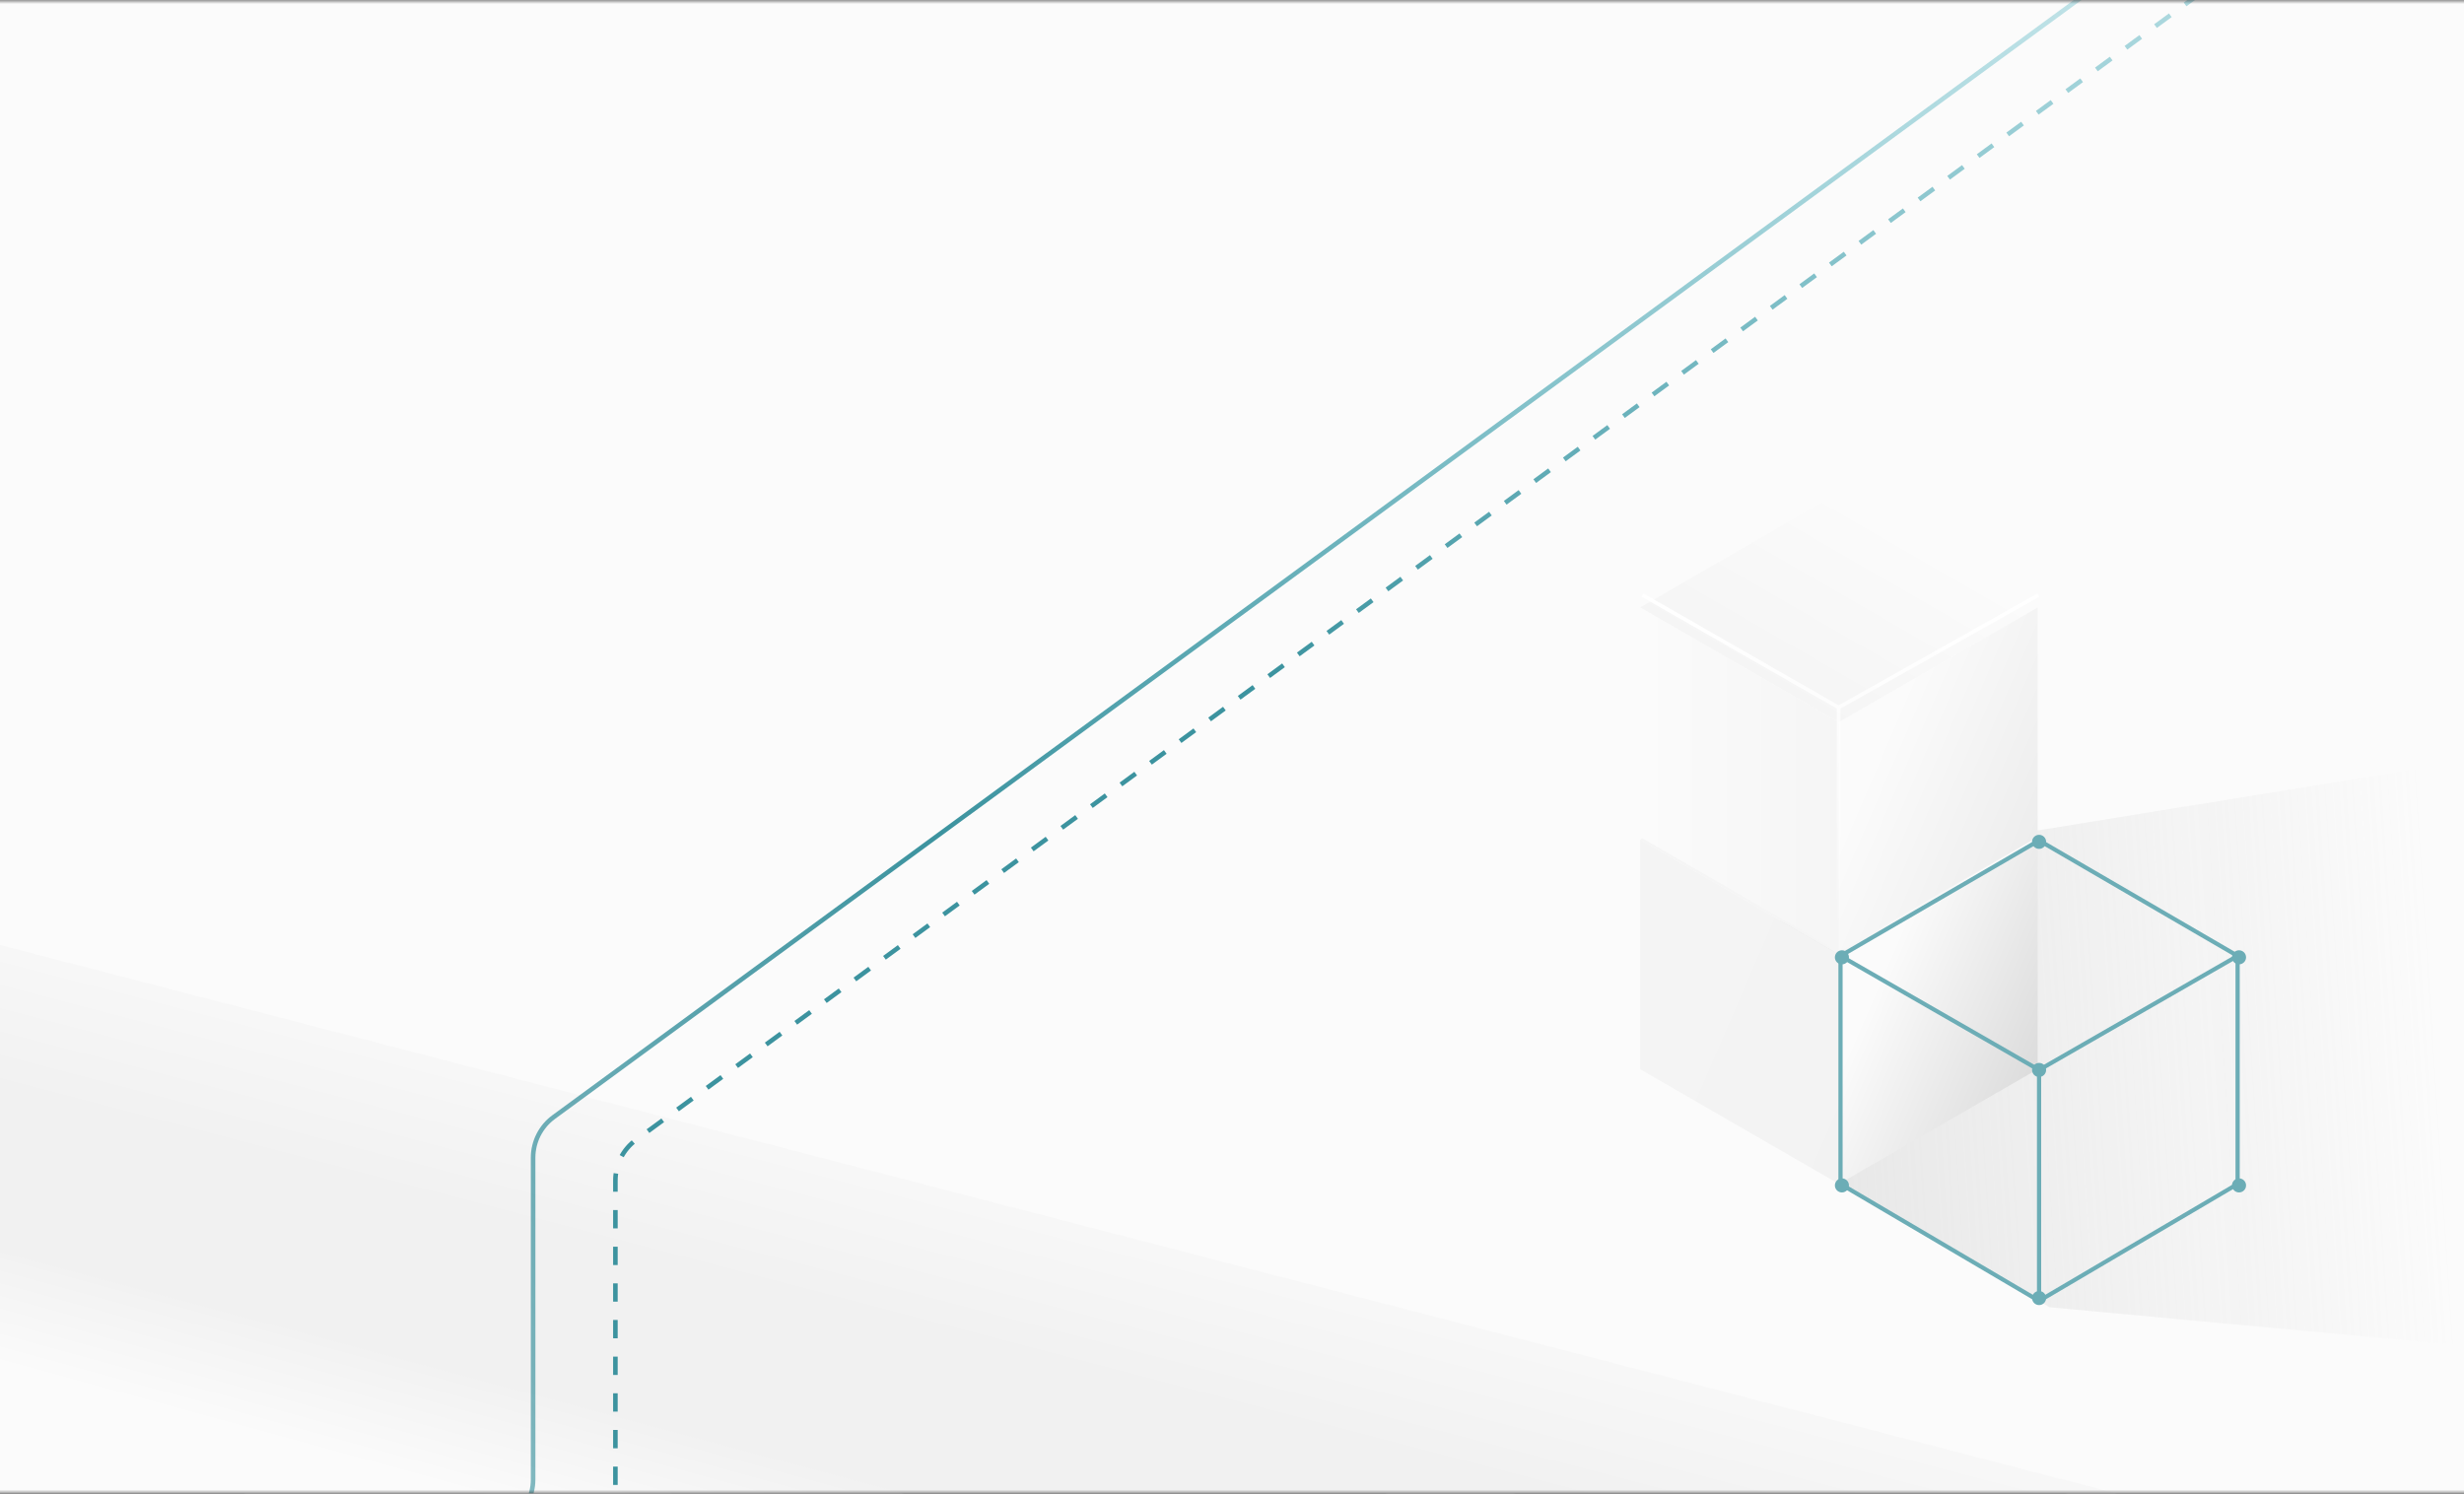 <svg width="320" height="194" viewBox="0 0 320 194" fill="none" xmlns="http://www.w3.org/2000/svg">
  <rect x="0" y="0" width="320" height="194" fill="#333333" stroke="none"/>
  <mask id="mask0" maskUnits="userSpaceOnUse" x="-469" y="0" width="854" height="194">
    <path d="M-469 11C-469 4.925 -464.075 0 -458 0H374C380.075 0 385 4.925 385 11V194H-469V11Z" fill="#F6F6F6"/>
  </mask>
  <g mask="url(#mask0)">
    <mask id="mask1" maskUnits="userSpaceOnUse" x="-469" y="-188" width="855" height="623">
      <rect x="-469" y="-187.825" width="855" height="622.25" fill="#C4C4C4"/>
    </mask>
    <g mask="url(#mask1)">
      <path d="M-413.13 60.201L450.124 291.034L406.187 798.64L-393.095 798.641L-877.875 798.641L-876.53 326.642L-413.13 60.201Z" fill="#FBFBFB"/>
      <path d="M142.201 -302.605L396.622 -252.73L471.856 -36.418L396.622 226.612L-405.822 22.305C-409.088 21.473 -409.896 19.011 -407.384 17.547L142.201 -302.605Z" fill="#FBFBFB"/>
      <path d="M-414.375 59.472V25.331L465.562 268.175V307.362L-414.375 59.472Z" fill="#F1F1F1"/>
      <path d="M-406.061 17.512L424.893 232.847L402.629 255.112L-413.483 30.871L-413.483 24.738C-413.483 22.838 -412.169 21.015 -409.833 19.676L-406.061 17.512Z" fill="url(#paint0_linear)"/>
      <path d="M-415.181 51.723L418.072 274.33L402.922 297.862L-419.609 67.612L-414.638 62.477C-413.487 61.288 -413.013 59.986 -413.314 58.84L-415.181 51.723Z" fill="url(#paint1_linear)"/>
      <path d="M-550.938 136.362L-471.375 174.956L180.562 457.878L424.891 794.831L-550.938 955.144V136.362Z" fill="url(#paint2_linear)"/>
      <path d="M700.371 104.3L626.52 152.939L17.042 518.457L-181.262 884.393L807.139 916.09L700.371 104.3Z" fill="url(#paint3_linear)"/>
      <path d="M318.557 174.643L266.165 169.79L224.641 145.202L232.913 113.011L327.641 97.643L318.557 174.643Z" fill="url(#paint4_linear)"/>
      <path d="M404.703 -88.075L82.592 148.061C80.913 149.292 79.922 151.248 79.922 153.329V195.083C79.922 197.337 78.76 199.431 76.848 200.624L13.845 239.942C8.979 242.978 10.111 250.364 15.663 251.804L80.983 268.754C86.39 270.158 87.654 277.261 83.063 280.444L-21.471 352.914C-23.231 354.134 -24.281 356.14 -24.281 358.282V414.237C-24.281 417.844 -21.357 420.769 -17.75 420.769H-15.078" stroke="url(#paint5_linear)" stroke-width="0.594" stroke-dasharray="2.38 2.38"/>
      <path d="M394.016 -91.044L71.904 145.093C70.226 146.323 69.234 148.279 69.234 150.36V192.169C69.234 194.393 68.103 196.464 66.232 197.665L-7.058 244.728C-11.837 247.797 -10.693 255.081 -5.203 256.537L59.494 273.693C64.916 275.131 66.123 282.283 61.474 285.42L-11.516 334.675" stroke="url(#paint6_linear)" stroke-width="0.594"/>
      <path opacity="0.3" d="M45.188 -191.685L-327.811 34.705C-329.762 35.889 -330.953 38.006 -330.953 40.288V81.905C-330.953 84.033 -331.99 86.028 -333.731 87.251L-484.438 193.065" stroke="url(#paint7_linear)" stroke-width="0.594"/>
      <path d="M123.861 -172.388L-249.137 54.002C-251.088 55.186 -252.279 57.303 -252.279 59.585V101.22C-252.279 103.338 -253.306 105.324 -255.034 106.549L-434.856 233.967" stroke="url(#paint8_linear)" stroke-width="0.594"/>
      <path d="M135.141 -168.231L-237.857 58.158C-239.808 59.342 -241 61.459 -241 63.741V105.44C-241 107.522 -241.993 109.48 -243.673 110.71L-393.809 220.614" stroke="url(#paint9_linear)" stroke-width="0.594" stroke-dasharray="2.38 2.38"/>
      <path opacity="0.5" d="M-473.75 198.706L-323.044 92.891C-321.302 91.668 -320.266 89.674 -320.266 87.546V45.94C-320.266 43.651 -319.068 41.53 -317.109 40.348L-107.385 -86.24C-106.057 -87.041 -104.488 -87.344 -102.957 -87.094L-35.197 -76.031C-33.527 -75.759 -31.817 -76.145 -30.426 -77.108L135.438 -191.981" stroke="url(#paint10_linear)" stroke-width="0.594"/>
      <rect width="29.811" height="29.811" transform="matrix(0.866 0.5 -0.866 0.5 238.816 94.16)" fill="url(#paint11_linear)"/>
      <rect width="29.811" height="29.811" transform="matrix(1.19249e-08 -1 0.866 0.5 213 138.872)" fill="url(#paint12_linear)"/>
      <rect width="29.811" height="29.811" transform="matrix(0.866 -0.5 -3.75718e-05 1 238.816 123.968)" fill="url(#paint13_linear)"/>
      <rect width="29.811" height="29.811" transform="matrix(0.866 0.5 -0.866 0.5 238.816 64)" fill="url(#paint14_linear)"/>
      <rect width="29.811" height="29.811" transform="matrix(1.19249e-08 -1 0.866 0.5 213 108.712)" fill="url(#paint15_linear)"/>
      <rect width="29.811" height="29.811" transform="matrix(0.866 -0.5 -3.75718e-05 1 238.816 93.809)" fill="url(#paint16_linear)"/>
      <path d="M264.726 77.296L238.782 91.89M238.782 91.89L213.324 77.296M238.782 91.89V121.563" stroke="url(#paint17_linear)" stroke-width="0.485"/>
      <path d="M239.027 124.156L264.814 109.16L290.6 124.156M239.027 124.156L264.814 138.97M239.027 124.156V153.783L264.814 168.963M264.814 138.97L290.6 124.156M264.814 138.97V168.963M290.6 124.156V153.783L264.814 168.963" stroke="#6CADB6" stroke-width="0.547"/>
      <circle cx="239.211" cy="124.34" r="0.914" fill="#6CADB6"/>
      <circle cx="239.211" cy="153.966" r="0.914" fill="#6CADB6"/>
      <circle cx="264.817" cy="138.97" r="0.914" fill="#6CADB6"/>
      <circle cx="264.817" cy="168.597" r="0.914" fill="#6CADB6"/>
      <circle cx="264.817" cy="109.343" r="0.914" fill="#6CADB6"/>
      <circle cx="290.782" cy="124.34" r="0.914" fill="#6CADB6"/>
      <circle cx="290.782" cy="153.966" r="0.914" fill="#6CADB6"/>
    </g>
  </g>
  <defs>
    <linearGradient id="paint0_linear" x1="-113.045" y1="81.737" x2="-120.442" y2="110.056" gradientUnits="userSpaceOnUse">
      <stop stop-color="#FBFBFB"/>
      <stop offset="1" stop-color="#F1F1F1"/>
    </linearGradient>
    <linearGradient id="paint1_linear" x1="-275.3" y1="85.459" x2="-279.487" y2="100.733" gradientUnits="userSpaceOnUse">
      <stop stop-color="#F1F1F1"/>
      <stop offset="1" stop-color="#FBFBFB"/>
    </linearGradient>
    <linearGradient id="paint2_linear" x1="-467.812" y1="830.753" x2="-270.687" y2="261.643" gradientUnits="userSpaceOnUse">
      <stop stop-color="white"/>
      <stop offset="1" stop-color="white" stop-opacity="0"/>
    </linearGradient>
    <linearGradient id="paint3_linear" x1="708.503" y1="803.601" x2="438.85" y2="265.055" gradientUnits="userSpaceOnUse">
      <stop stop-color="white"/>
      <stop offset="1" stop-color="white" stop-opacity="0"/>
    </linearGradient>
    <linearGradient id="paint4_linear" x1="84.982" y1="145.364" x2="316.119" y2="130.238" gradientUnits="userSpaceOnUse">
      <stop stop-color="#C4C4C4"/>
      <stop offset="1" stop-color="#C4C4C4" stop-opacity="0"/>
    </linearGradient>
    <linearGradient id="paint5_linear" x1="165.422" y1="88.269" x2="387.259" y2="-67.499" gradientUnits="userSpaceOnUse">
      <stop stop-color="#3C939F"/>
      <stop offset="1" stop-color="#60C8D6" stop-opacity="0"/>
    </linearGradient>
    <linearGradient id="paint6_linear" x1="-19.531" y1="353.081" x2="435.435" y2="77.129" gradientUnits="userSpaceOnUse">
      <stop stop-color="#3C939F" stop-opacity="0"/>
      <stop offset="0.466" stop-color="#3C939F"/>
      <stop offset="1" stop-color="#60C8D6" stop-opacity="0"/>
    </linearGradient>
    <linearGradient id="paint7_linear" x1="-245.453" y1="-25.137" x2="-23.616" y2="-180.905" gradientUnits="userSpaceOnUse">
      <stop stop-color="#3C939F"/>
      <stop offset="1" stop-color="#60C8D6" stop-opacity="0"/>
    </linearGradient>
    <linearGradient id="paint8_linear" x1="-434.855" y1="240.396" x2="-129.348" y2="256.852" gradientUnits="userSpaceOnUse">
      <stop stop-color="#3C939F" stop-opacity="0"/>
      <stop offset="0.629" stop-color="#3C939F"/>
      <stop offset="1" stop-color="#60C8D6" stop-opacity="0"/>
    </linearGradient>
    <linearGradient id="paint9_linear" x1="-393.809" y1="229.516" x2="-157.969" y2="228.9" gradientUnits="userSpaceOnUse">
      <stop stop-color="#3C939F" stop-opacity="0"/>
      <stop offset="0.285" stop-color="#3C939F"/>
      <stop offset="0.629" stop-color="#3C939F"/>
      <stop offset="1" stop-color="#60C8D6" stop-opacity="0"/>
    </linearGradient>
    <linearGradient id="paint10_linear" x1="-198.864" y1="-22.864" x2="34.482" y2="-208.463" gradientUnits="userSpaceOnUse">
      <stop stop-color="#3C939F"/>
      <stop offset="1" stop-color="#60C8D6" stop-opacity="0"/>
    </linearGradient>
    <linearGradient id="paint11_linear" x1="14.905" y1="0" x2="14.905" y2="31.143" gradientUnits="userSpaceOnUse">
      <stop stop-color="#FBFBFB"/>
      <stop offset="1" stop-color="#F5F5F5"/>
    </linearGradient>
    <linearGradient id="paint12_linear" x1="21.172" y1="8.051" x2="9.155" y2="38.104" gradientUnits="userSpaceOnUse">
      <stop stop-color="#F4F4F4"/>
      <stop offset="1" stop-color="#F2F2F2"/>
    </linearGradient>
    <linearGradient id="paint13_linear" x1="8.948" y1="1.907" x2="47.539" y2="27.638" gradientUnits="userSpaceOnUse">
      <stop stop-color="#FBFBFB"/>
      <stop offset="1" stop-color="#CFCFCF"/>
    </linearGradient>
    <linearGradient id="paint14_linear" x1="14.905" y1="0" x2="14.905" y2="31.143" gradientUnits="userSpaceOnUse">
      <stop stop-color="#FBFBFB"/>
      <stop offset="1" stop-color="#F5F5F5"/>
    </linearGradient>
    <linearGradient id="paint15_linear" x1="14.905" y1="0" x2="14.905" y2="31.143" gradientUnits="userSpaceOnUse">
      <stop stop-color="#FBFBFB"/>
      <stop offset="1" stop-color="#F5F5F5"/>
    </linearGradient>
    <linearGradient id="paint16_linear" x1="8.948" y1="1.907" x2="93.976" y2="58.109" gradientUnits="userSpaceOnUse">
      <stop stop-color="#FBFBFB"/>
      <stop offset="1" stop-color="#CFCFCF"/>
    </linearGradient>
    <linearGradient id="paint17_linear" x1="239.755" y1="81.674" x2="239.025" y2="121.563" gradientUnits="userSpaceOnUse">
      <stop stop-color="white"/>
      <stop offset="1" stop-color="white" stop-opacity="0"/>
    </linearGradient>
  </defs>
</svg>
